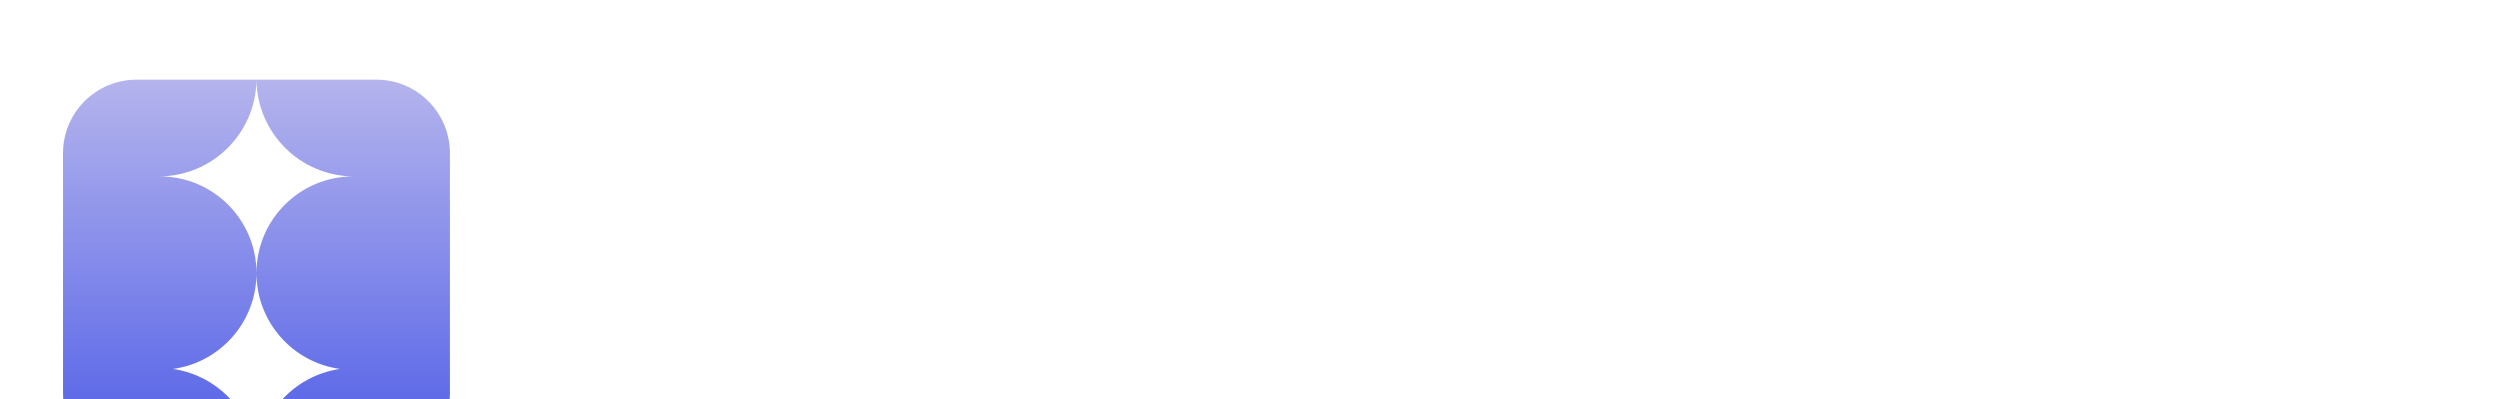 <svg width="119" height="19" viewBox="0 0 119 19" fill="none" xmlns="http://www.w3.org/2000/svg">
<g filter="url(#filter0_di_1373_54455)">
<path fill-rule="evenodd" clip-rule="evenodd" d="M12.208 0.792C9.978 0.792 6.499 0.792 6.499 0.792C4.567 0.792 3 2.359 3 4.291L3 15.709C3 17.641 4.567 19.208 6.499 19.208H12.208H17.917C19.849 19.208 21.416 17.641 21.416 15.709V4.291C21.416 2.359 19.849 0.792 17.917 0.792C17.917 0.792 14.437 0.792 12.208 0.792C12.232 3.339 14.305 5.396 16.858 5.396H16.812C14.269 5.396 12.208 7.457 12.208 10C12.208 7.457 10.147 5.396 7.604 5.396H7.558C10.111 5.396 12.183 3.339 12.208 0.792ZM12.208 10C12.208 12.328 10.48 14.253 8.236 14.561C10.483 14.889 12.208 16.824 12.208 19.162C12.208 16.824 13.933 14.889 16.18 14.561C13.936 14.253 12.208 12.328 12.208 10Z" fill="url(#paint0_linear_1373_54455)"/>
</g>
<path d="M25.256 17.58H34.272V15.326H28.129L34.25 8.873V6.53H25.499V8.784H31.377L25.256 15.237V17.58Z" fill="white" fill-opacity="0.8"/>
<path d="M38.011 2.11H35.536V17.58H38.011V2.11ZM42.785 17.58H45.635L41.083 10.972L39.293 12.232L42.785 17.58ZM42.387 6.53L37.702 11.635V14.685L45.503 6.53H42.387Z" fill="white" fill-opacity="0.8"/>
<path d="M46.742 17.58H56.686V15.083H49.438V10.795H55.869V8.298H49.438V4.608H56.686V2.11H46.742V17.58Z" fill="white" fill-opacity="0.8"/>
<path d="M57.503 14.508C57.503 14.994 57.592 15.444 57.768 15.856C57.945 16.268 58.188 16.63 58.498 16.939C58.822 17.233 59.219 17.462 59.691 17.624C60.162 17.801 60.7 17.889 61.304 17.889C61.967 17.889 62.571 17.779 63.116 17.558C63.661 17.337 64.126 17.012 64.509 16.585C64.906 16.158 65.208 15.642 65.415 15.038C65.621 14.434 65.731 13.757 65.746 13.005L64.995 12.762C64.995 13.204 64.914 13.617 64.752 14C64.604 14.368 64.391 14.692 64.111 14.972C63.831 15.237 63.499 15.451 63.116 15.613C62.748 15.76 62.336 15.834 61.879 15.834C61.289 15.834 60.818 15.701 60.465 15.436C60.126 15.171 59.956 14.81 59.956 14.353C59.956 13.897 60.177 13.514 60.619 13.204C61.076 12.895 61.835 12.718 62.895 12.674L65.989 12.541V10.729L62.498 10.862C60.847 10.921 59.603 11.274 58.763 11.922C57.923 12.571 57.503 13.432 57.503 14.508ZM64.995 17.58H67.404V10.685C67.404 9.992 67.286 9.374 67.05 8.828C66.829 8.283 66.512 7.819 66.1 7.436C65.687 7.038 65.179 6.736 64.575 6.53C63.986 6.324 63.323 6.221 62.586 6.221C61.422 6.221 60.435 6.464 59.625 6.95C58.829 7.436 58.225 8.121 57.813 9.005L59.779 9.978C60.045 9.433 60.406 9.013 60.862 8.718C61.334 8.423 61.879 8.276 62.498 8.276C63.278 8.276 63.89 8.497 64.332 8.939C64.774 9.366 64.995 9.933 64.995 10.641V17.58Z" fill="white" fill-opacity="0.8"/>
<path d="M73.456 17.889C74.148 17.889 74.774 17.801 75.334 17.624C75.909 17.462 76.395 17.226 76.793 16.917C77.19 16.607 77.5 16.232 77.721 15.79C77.942 15.348 78.052 14.854 78.052 14.309C78.052 13.617 77.883 13.064 77.544 12.652C77.22 12.239 76.807 11.915 76.306 11.679C75.805 11.429 75.26 11.245 74.671 11.127C74.096 10.994 73.559 10.869 73.058 10.751C72.557 10.618 72.144 10.464 71.82 10.287C71.496 10.11 71.334 9.852 71.334 9.514C71.334 9.175 71.503 8.887 71.842 8.652C72.181 8.401 72.66 8.276 73.279 8.276C73.912 8.276 74.457 8.416 74.914 8.696C75.371 8.961 75.739 9.359 76.019 9.889L77.897 8.762C77.47 7.922 76.866 7.289 76.085 6.862C75.319 6.434 74.398 6.221 73.323 6.221C72.645 6.221 72.041 6.309 71.511 6.486C70.98 6.648 70.524 6.884 70.141 7.193C69.772 7.488 69.485 7.841 69.279 8.254C69.087 8.666 68.992 9.123 68.992 9.624C68.992 10.302 69.153 10.839 69.478 11.237C69.817 11.635 70.229 11.952 70.715 12.188C71.216 12.423 71.754 12.607 72.328 12.74C72.903 12.873 73.433 13.005 73.92 13.138C74.421 13.27 74.833 13.432 75.157 13.624C75.496 13.816 75.665 14.095 75.665 14.464C75.665 14.862 75.466 15.186 75.069 15.436C74.671 15.672 74.148 15.79 73.5 15.79C72.778 15.79 72.144 15.635 71.599 15.326C71.069 15.002 70.641 14.515 70.317 13.867L68.439 15.016C68.896 15.959 69.551 16.674 70.406 17.16C71.26 17.646 72.277 17.889 73.456 17.889Z" fill="white" fill-opacity="0.8"/>
<path d="M84.482 17.889C83.613 17.889 82.817 17.749 82.095 17.469C81.373 17.175 80.747 16.77 80.217 16.254C79.701 15.738 79.296 15.119 79.001 14.398C78.721 13.676 78.582 12.887 78.582 12.033C78.582 11.178 78.729 10.398 79.023 9.69C79.318 8.968 79.716 8.357 80.217 7.856C80.732 7.34 81.344 6.943 82.051 6.663C82.773 6.368 83.554 6.221 84.394 6.221C85.204 6.221 85.933 6.353 86.581 6.619C87.244 6.884 87.811 7.259 88.283 7.746C88.754 8.217 89.123 8.784 89.388 9.447C89.653 10.11 89.786 10.847 89.786 11.657C89.786 11.819 89.778 11.996 89.764 12.188C89.749 12.364 89.727 12.556 89.697 12.762H80.659V10.862H87.642L87.288 11.171C87.288 10.744 87.207 10.361 87.045 10.022C86.898 9.668 86.692 9.374 86.427 9.138C86.176 8.887 85.874 8.696 85.521 8.563C85.167 8.431 84.777 8.364 84.349 8.364C83.848 8.364 83.392 8.453 82.979 8.63C82.567 8.806 82.213 9.057 81.918 9.381C81.638 9.705 81.418 10.088 81.255 10.53C81.093 10.972 81.012 11.466 81.012 12.011C81.012 12.541 81.093 13.035 81.255 13.491C81.432 13.948 81.668 14.338 81.963 14.663C82.272 14.972 82.64 15.223 83.068 15.414C83.495 15.591 83.974 15.679 84.504 15.679C85.152 15.679 85.734 15.547 86.25 15.281C86.766 15.016 87.178 14.618 87.487 14.088L89.278 15.502C88.732 16.283 88.047 16.88 87.222 17.293C86.412 17.69 85.499 17.889 84.482 17.889Z" fill="white" fill-opacity="0.8"/>
<path d="M96.644 9.712V9.026H98.279C98.659 9.026 98.946 8.949 99.141 8.797C99.336 8.644 99.434 8.423 99.434 8.133V8.126C99.434 7.931 99.389 7.768 99.299 7.638C99.209 7.508 99.074 7.411 98.894 7.346C98.716 7.278 98.495 7.244 98.23 7.244H96.644V6.603H98.061C98.434 6.603 98.715 6.536 98.905 6.401C99.095 6.263 99.19 6.063 99.19 5.801V5.793C99.19 5.538 99.104 5.341 98.931 5.201C98.759 5.058 98.516 4.987 98.204 4.987H96.644V4.301H98.402C98.74 4.301 99.03 4.356 99.272 4.466C99.517 4.576 99.705 4.732 99.835 4.934C99.965 5.134 100.03 5.372 100.03 5.647V5.654C100.03 5.844 99.987 6.022 99.902 6.187C99.817 6.349 99.704 6.487 99.561 6.599C99.419 6.712 99.257 6.783 99.077 6.813V6.877C99.322 6.902 99.536 6.973 99.719 7.091C99.901 7.208 100.044 7.361 100.146 7.548C100.249 7.733 100.3 7.943 100.3 8.178V8.186C100.3 8.501 100.225 8.773 100.075 9.003C99.927 9.231 99.716 9.406 99.441 9.528C99.166 9.651 98.836 9.712 98.451 9.712H96.644ZM96.224 9.712V4.301H97.064V9.712H96.224ZM102.992 9.791C102.595 9.791 102.254 9.706 101.969 9.536C101.684 9.363 101.464 9.119 101.309 8.804C101.156 8.489 101.08 8.117 101.08 7.687V7.683C101.08 7.258 101.156 6.887 101.309 6.569C101.464 6.252 101.681 6.004 101.961 5.827C102.244 5.649 102.574 5.561 102.951 5.561C103.331 5.561 103.657 5.646 103.93 5.816C104.205 5.986 104.416 6.224 104.564 6.532C104.711 6.837 104.785 7.194 104.785 7.604V7.889H101.492V7.308H104.38L103.99 7.848V7.522C103.99 7.232 103.945 6.992 103.855 6.802C103.767 6.609 103.646 6.466 103.491 6.371C103.336 6.276 103.157 6.228 102.955 6.228C102.752 6.228 102.571 6.278 102.411 6.378C102.254 6.476 102.129 6.621 102.036 6.813C101.946 7.006 101.901 7.242 101.901 7.522V7.848C101.901 8.116 101.946 8.344 102.036 8.534C102.126 8.724 102.254 8.869 102.419 8.969C102.586 9.069 102.784 9.119 103.011 9.119C103.186 9.119 103.336 9.096 103.461 9.048C103.589 8.998 103.692 8.937 103.772 8.864C103.855 8.792 103.911 8.721 103.941 8.651L103.956 8.621H104.744L104.736 8.654C104.701 8.789 104.64 8.924 104.552 9.059C104.465 9.192 104.349 9.313 104.204 9.423C104.061 9.533 103.889 9.622 103.686 9.689C103.486 9.757 103.255 9.791 102.992 9.791ZM107.29 9.738C106.845 9.738 106.522 9.653 106.322 9.483C106.125 9.311 106.026 9.029 106.026 8.639V6.281H105.389V5.639H106.026V4.612H106.859V5.639H107.732V6.281H106.859V8.441C106.859 8.661 106.902 8.819 106.99 8.917C107.077 9.012 107.222 9.059 107.425 9.059C107.485 9.059 107.536 9.058 107.579 9.056C107.624 9.053 107.675 9.049 107.732 9.044V9.697C107.667 9.707 107.597 9.716 107.522 9.723C107.447 9.733 107.37 9.738 107.29 9.738ZM109.802 9.779C109.545 9.779 109.314 9.731 109.109 9.633C108.906 9.533 108.746 9.392 108.629 9.209C108.511 9.027 108.452 8.813 108.452 8.568V8.561C108.452 8.316 108.511 8.107 108.629 7.934C108.749 7.762 108.921 7.627 109.146 7.529C109.374 7.429 109.649 7.369 109.971 7.349L111.475 7.259V7.833L110.084 7.923C109.804 7.941 109.597 8.001 109.465 8.103C109.332 8.203 109.266 8.344 109.266 8.527V8.534C109.266 8.719 109.337 8.866 109.48 8.973C109.622 9.078 109.802 9.131 110.02 9.131C110.222 9.131 110.402 9.091 110.56 9.011C110.72 8.928 110.845 8.818 110.935 8.681C111.025 8.541 111.07 8.383 111.07 8.208V6.926C111.07 6.701 111 6.529 110.86 6.412C110.722 6.292 110.517 6.232 110.245 6.232C110.017 6.232 109.831 6.272 109.686 6.352C109.544 6.432 109.449 6.544 109.401 6.689L109.394 6.701H108.61L108.614 6.674C108.646 6.449 108.735 6.254 108.88 6.089C109.027 5.922 109.22 5.792 109.457 5.699C109.697 5.607 109.971 5.561 110.279 5.561C110.621 5.561 110.911 5.616 111.149 5.726C111.389 5.833 111.57 5.989 111.692 6.194C111.817 6.397 111.88 6.641 111.88 6.926V9.712H111.07V9.134H111.01C110.93 9.272 110.83 9.389 110.71 9.487C110.59 9.582 110.454 9.654 110.301 9.704C110.149 9.754 109.982 9.779 109.802 9.779Z" fill="white" fill-opacity="0.8"/>
<rect x="92.185" y="1.272" width="23.72" height="11.88" rx="5.94" stroke="white" stroke-opacity="0.6" stroke-width="0.96"/>
<defs>
<filter id="filter0_di_1373_54455" x="0" y="0.792" width="24.416" height="24.416" filterUnits="userSpaceOnUse" color-interpolation-filters="sRGB">
<feFlood flood-opacity="0" result="BackgroundImageFix"/>
<feColorMatrix in="SourceAlpha" type="matrix" values="0 0 0 0 0 0 0 0 0 0 0 0 0 0 0 0 0 0 127 0" result="hardAlpha"/>
<feOffset dy="3"/>
<feGaussianBlur stdDeviation="1.5"/>
<feComposite in2="hardAlpha" operator="out"/>
<feColorMatrix type="matrix" values="0 0 0 0 0 0 0 0 0 0 0 0 0 0 0 0 0 0 0.54 0"/>
<feBlend mode="normal" in2="BackgroundImageFix" result="effect1_dropShadow_1373_54455"/>
<feBlend mode="normal" in="SourceGraphic" in2="effect1_dropShadow_1373_54455" result="shape"/>
<feColorMatrix in="SourceAlpha" type="matrix" values="0 0 0 0 0 0 0 0 0 0 0 0 0 0 0 0 0 0 127 0" result="hardAlpha"/>
<feOffset/>
<feGaussianBlur stdDeviation="3.5"/>
<feComposite in2="hardAlpha" operator="arithmetic" k2="-1" k3="1"/>
<feColorMatrix type="matrix" values="0 0 0 0 1 0 0 0 0 1 0 0 0 0 1 0 0 0 0.28 0"/>
<feBlend mode="normal" in2="shape" result="effect2_innerShadow_1373_54455"/>
</filter>
<linearGradient id="paint0_linear_1373_54455" x1="12.208" y1="0.792" x2="12.208" y2="19.208" gradientUnits="userSpaceOnUse">
<stop stop-color="#B5B4ED"/>
<stop offset="1" stop-color="#4D5CE7"/>
</linearGradient>
</defs>
</svg>
